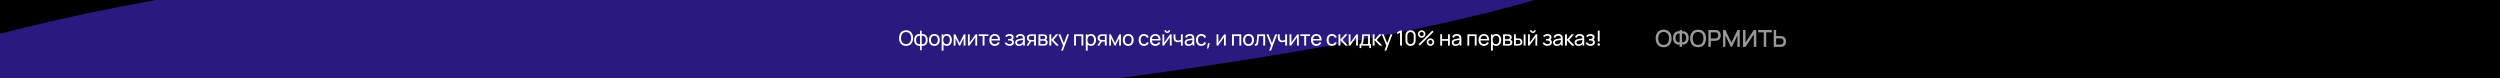<svg width="1920" height="60" viewBox="0 0 1920 60" fill="none" xmlns="http://www.w3.org/2000/svg">
<g clip-path="url(#clip0_209_142)">
<rect width="1920" height="60" fill="black"/>
<g filter="url(#filter0_f_209_142)">
<ellipse cx="577.826" cy="16.15" rx="679" ry="74" transform="rotate(-4.851 577.826 16.15)" fill="#2A1A80"/>
</g>
<path d="M695.856 35.24C692.408 35.24 690.48 32.792 690.48 29.24C690.48 25.688 692.408 23.24 695.856 23.24C699.304 23.24 701.232 25.688 701.232 29.24C701.232 32.792 699.304 35.24 695.856 35.24ZM695.856 33.88C698.432 33.896 699.72 32 699.72 29.24C699.72 26.48 698.432 24.616 695.856 24.6C693.28 24.584 692.008 26.48 691.992 29.24C691.976 32 693.28 33.864 695.856 33.88ZM707.895 38.6H706.599V35.16C704.071 35.56 702.039 33.864 702.039 30.688C702.039 27.512 704.071 25.8 706.599 26.2V23.568H707.895V26.2C710.423 25.8 712.455 27.512 712.455 30.688C712.455 33.864 710.423 35.56 707.895 35.16V38.6ZM706.599 33.856V27.512C704.871 27.224 703.503 28.304 703.503 30.688C703.503 33.072 704.911 34.136 706.599 33.856ZM707.895 27.512V33.856C709.583 34.136 710.991 33.096 710.991 30.688C710.991 28.28 709.623 27.224 707.895 27.512ZM717.582 35.24C714.998 35.24 713.422 33.352 713.422 30.672C713.422 27.96 715.046 26.12 717.582 26.12C720.174 26.12 721.75 28 721.75 30.672C721.75 33.384 720.15 35.24 717.582 35.24ZM717.582 33.888C719.366 33.888 720.238 32.576 720.238 30.672C720.238 28.728 719.35 27.472 717.582 27.472C715.774 27.472 714.934 28.784 714.934 30.672C714.934 32.624 715.838 33.888 717.582 33.888ZM727.167 26.12C729.567 26.12 731.031 28.08 731.031 30.672C731.031 33.264 729.575 35.24 727.159 35.24C726.087 35.24 725.231 34.856 724.615 34.2V38.84H723.183V26.36H724.455V27.328C725.087 26.568 725.991 26.12 727.167 26.12ZM726.983 33.936C728.687 33.936 729.519 32.512 729.519 30.672C729.519 28.848 728.703 27.424 726.943 27.424C725.255 27.424 724.455 28.76 724.455 30.672C724.455 32.568 725.239 33.936 726.983 33.936ZM733.833 35H732.457V26.36H733.681L736.961 33.064L740.241 26.36H741.465V35H740.089V29.328L737.337 35H736.585L733.833 29.328V35ZM749.283 26.36H750.451V35H749.075V28.632L744.547 35H743.371V26.36H744.747V32.64L749.283 26.36ZM756.084 35H754.66V27.656H751.652V26.36H759.092V27.656H756.084V35ZM767.958 31.08H761.334C761.446 32.872 762.374 33.888 763.966 33.888C765.102 33.888 765.966 33.352 766.446 32.368L767.814 32.84C767.134 34.368 765.702 35.24 764.03 35.24C761.478 35.24 759.806 33.44 759.806 30.736C759.806 27.904 761.454 26.12 763.966 26.12C766.566 26.12 768.086 28.008 767.958 31.08ZM764.014 27.4C762.462 27.4 761.558 28.296 761.358 29.936H766.478C766.302 28.24 765.478 27.4 764.014 27.4ZM777.639 30.48C778.367 30.88 778.719 31.704 778.719 32.536C778.719 34.232 777.247 35.24 775.399 35.24C773.687 35.24 772.335 34.464 771.583 33.152L772.719 32.416C773.343 33.368 774.223 33.888 775.343 33.888C776.511 33.888 777.263 33.32 777.263 32.392C777.263 31.376 776.455 31.128 775.127 31.128H774.231V29.952H775.119C776.239 29.952 777.015 29.632 777.015 28.752C777.015 27.864 776.255 27.464 775.351 27.464C774.391 27.464 773.471 27.912 772.847 28.52L771.983 27.552C772.871 26.64 774.055 26.12 775.439 26.12C777.103 26.12 778.479 27.024 778.479 28.64C778.479 29.392 778.191 30 777.639 30.48ZM786.794 27.808C787.034 28.344 787.074 28.976 787.074 29.656V35H785.81V33.656C785.122 34.712 784.05 35.24 782.61 35.24C780.674 35.24 779.674 34.056 779.674 32.664C779.674 31.304 780.482 30.512 781.794 30.128C782.874 29.84 784.394 29.656 785.674 29.48C785.634 28.104 785.042 27.448 783.546 27.448C782.498 27.448 781.658 27.904 781.346 28.96L779.994 28.552C780.402 27.04 781.61 26.12 783.562 26.12C785.122 26.12 786.298 26.68 786.794 27.808ZM782.826 34.048C784.362 34.048 785.306 33.128 785.514 32.056C785.634 31.64 785.65 31.088 785.658 30.696C784.442 30.856 783.274 30.992 782.434 31.232C781.722 31.456 781.09 31.848 781.09 32.656C781.09 33.368 781.594 34.048 782.826 34.048ZM795.594 26.36L795.602 35H794.17V31.872H792.306C792.186 31.872 792.066 31.872 791.938 31.864L789.89 35H788.354L790.514 31.688C789.426 31.368 788.618 30.536 788.618 29.144C788.618 27.664 789.522 26.752 790.714 26.48C791.242 26.36 791.834 26.36 792.226 26.36H795.594ZM792.202 30.696H794.17V27.536H792.202C791.954 27.536 791.506 27.544 791.146 27.648C790.634 27.8 790.082 28.296 790.082 29.128C790.082 29.928 790.586 30.432 791.234 30.6C791.578 30.688 791.946 30.696 792.202 30.696ZM801.618 35H797.522V26.36H801.202C801.634 26.36 802.186 26.408 802.602 26.52C803.522 26.776 804.202 27.56 804.202 28.72C804.202 29.376 803.986 29.848 803.634 30.192C803.466 30.36 803.266 30.488 803.082 30.56C803.258 30.592 803.466 30.672 803.65 30.776C804.25 31.112 804.626 31.696 804.626 32.616C804.626 33.792 804.026 34.576 803.034 34.856C802.618 34.976 802.082 35 801.618 35ZM798.962 27.536V30.096H801.106C801.394 30.096 801.762 30.064 802.01 29.968C802.49 29.792 802.722 29.328 802.722 28.824C802.722 28.28 802.466 27.824 801.962 27.656C801.61 27.536 801.098 27.536 800.986 27.536H798.962ZM798.962 31.272V33.84H801.538C801.762 33.84 802.114 33.8 802.362 33.728C802.914 33.576 803.154 33.08 803.154 32.568C803.154 31.888 802.73 31.448 802.122 31.336C801.89 31.272 801.602 31.272 801.41 31.272H798.962ZM807.353 35H805.905L805.913 26.36H807.353V30.52L810.977 26.36H812.825L809.009 30.68L813.273 35H811.281L807.353 30.84V35ZM814.365 26.36L817.061 33.16L819.589 26.36H821.037L816.333 38.84H814.949L816.373 34.968L812.869 26.36H814.365ZM826.338 35H824.914V26.36H831.994V35H830.57V27.712H826.338V35ZM837.89 26.12C840.29 26.12 841.754 28.08 841.754 30.672C841.754 33.264 840.298 35.24 837.882 35.24C836.81 35.24 835.954 34.856 835.338 34.2V38.84H833.906V26.36H835.178V27.328C835.81 26.568 836.714 26.12 837.89 26.12ZM837.706 33.936C839.41 33.936 840.242 32.512 840.242 30.672C840.242 28.848 839.426 27.424 837.666 27.424C835.978 27.424 835.178 28.76 835.178 30.672C835.178 32.568 835.962 33.936 837.706 33.936ZM849.948 26.36L849.956 35H848.524V31.872H846.66C846.54 31.872 846.42 31.872 846.292 31.864L844.244 35H842.708L844.868 31.688C843.78 31.368 842.972 30.536 842.972 29.144C842.972 27.664 843.876 26.752 845.068 26.48C845.596 26.36 846.188 26.36 846.58 26.36H849.948ZM846.556 30.696H848.524V27.536H846.556C846.308 27.536 845.86 27.544 845.5 27.648C844.988 27.8 844.436 28.296 844.436 29.128C844.436 29.928 844.94 30.432 845.588 30.6C845.932 30.688 846.3 30.696 846.556 30.696ZM853.252 35H851.876V26.36H853.1L856.38 33.064L859.66 26.36H860.884V35H859.508V29.328L856.756 35H856.004L853.252 29.328V35ZM866.478 35.24C863.894 35.24 862.318 33.352 862.318 30.672C862.318 27.96 863.942 26.12 866.478 26.12C869.07 26.12 870.646 28 870.646 30.672C870.646 33.384 869.046 35.24 866.478 35.24ZM866.478 33.888C868.262 33.888 869.134 32.576 869.134 30.672C869.134 28.728 868.246 27.472 866.478 27.472C864.67 27.472 863.83 28.784 863.83 30.672C863.83 32.624 864.734 33.888 866.478 33.888ZM878.611 35.24C875.979 35.24 874.515 33.328 874.491 30.68C874.515 27.984 876.027 26.12 878.627 26.12C880.443 26.12 881.851 27.08 882.307 28.632L880.899 29.056C880.531 28.056 879.659 27.472 878.611 27.472C876.835 27.472 876.019 28.808 876.003 30.68C876.019 32.608 876.891 33.888 878.611 33.888C879.731 33.888 880.475 33.36 880.867 32.376L882.307 32.752C881.699 34.368 880.395 35.24 878.611 35.24ZM891.291 31.08H884.667C884.779 32.872 885.707 33.888 887.299 33.888C888.435 33.888 889.299 33.352 889.779 32.368L891.147 32.84C890.467 34.368 889.035 35.24 887.363 35.24C884.811 35.24 883.139 33.44 883.139 30.736C883.139 27.904 884.787 26.12 887.299 26.12C889.899 26.12 891.419 28.008 891.291 31.08ZM887.347 27.4C885.795 27.4 884.891 28.296 884.691 29.936H889.811C889.635 28.24 888.811 27.4 887.347 27.4ZM896.473 25.352C895.265 25.352 894.289 24.376 894.289 23.168H895.441C895.441 23.736 895.905 24.2 896.473 24.2C897.049 24.2 897.505 23.736 897.505 23.168H898.657C898.657 24.376 897.681 25.352 896.473 25.352ZM898.657 26.36H899.825V35H898.449V28.632L893.921 35H892.745V26.36H894.121V32.64L898.657 26.36ZM908.377 35H906.945V31.888C906.361 32.184 905.513 32.408 904.593 32.408C902.833 32.408 901.729 31.6 901.409 30.112C901.265 29.448 901.265 28.6 901.265 28.328V26.36H902.705V28.328C902.705 28.648 902.713 29.136 902.801 29.56C903.009 30.624 903.665 31.152 904.905 31.152C905.729 31.152 906.457 30.92 906.945 30.568V26.36H908.377V35ZM916.94 27.808C917.18 28.344 917.22 28.976 917.22 29.656V35H915.956V33.656C915.268 34.712 914.196 35.24 912.756 35.24C910.82 35.24 909.82 34.056 909.82 32.664C909.82 31.304 910.628 30.512 911.94 30.128C913.02 29.84 914.54 29.656 915.82 29.48C915.78 28.104 915.188 27.448 913.692 27.448C912.644 27.448 911.804 27.904 911.492 28.96L910.14 28.552C910.548 27.04 911.756 26.12 913.708 26.12C915.268 26.12 916.444 26.68 916.94 27.808ZM912.972 34.048C914.508 34.048 915.452 33.128 915.66 32.056C915.78 31.64 915.796 31.088 915.804 30.696C914.588 30.856 913.42 30.992 912.58 31.232C911.868 31.456 911.236 31.848 911.236 32.656C911.236 33.368 911.74 34.048 912.972 34.048ZM922.62 35.24C919.988 35.24 918.524 33.328 918.5 30.68C918.524 27.984 920.036 26.12 922.636 26.12C924.452 26.12 925.86 27.08 926.316 28.632L924.908 29.056C924.54 28.056 923.668 27.472 922.62 27.472C920.844 27.472 920.028 28.808 920.012 30.68C920.028 32.608 920.9 33.888 922.62 33.888C923.74 33.888 924.484 33.36 924.876 32.376L926.316 32.752C925.708 34.368 924.404 35.24 922.62 35.24ZM926.98 37.28L927.708 33.192H929.108L927.924 37.28H926.98ZM940.236 26.36H941.404V35H940.028V28.632L935.5 35H934.324V26.36H935.7V32.64L940.236 26.36ZM947.624 35H946.2V26.36H953.28V35H951.856V27.712H947.624V35ZM958.881 35.24C956.297 35.24 954.721 33.352 954.721 30.672C954.721 27.96 956.345 26.12 958.881 26.12C961.473 26.12 963.049 28 963.049 30.672C963.049 33.384 961.449 35.24 958.881 35.24ZM958.881 33.888C960.665 33.888 961.537 32.576 961.537 30.672C961.537 28.728 960.649 27.472 958.881 27.472C957.073 27.472 956.233 28.784 956.233 30.672C956.233 32.624 957.137 33.888 958.881 33.888ZM963.69 35V33.776C964.65 33.952 964.834 33.472 965.002 32.504C965.266 30.992 965.426 28.928 965.578 26.36H971.618V35H970.194V27.712H966.874C966.73 29.688 966.522 31.968 966.282 33.176C965.978 34.752 965.434 35.36 963.69 35ZM974.161 26.36L976.857 33.16L979.385 26.36H980.833L976.129 38.84H974.745L976.169 34.968L972.665 26.36H974.161ZM988.466 35H987.034V31.888C986.45 32.184 985.602 32.408 984.682 32.408C982.922 32.408 981.818 31.6 981.498 30.112C981.354 29.448 981.354 28.6 981.354 28.328V26.36H982.794V28.328C982.794 28.648 982.802 29.136 982.89 29.56C983.098 30.624 983.754 31.152 984.994 31.152C985.818 31.152 986.546 30.92 987.034 30.568V26.36H988.466V35ZM996.293 26.36H997.461V35H996.085V28.632L991.557 35H990.381V26.36H991.757V32.64L996.293 26.36ZM1003.09 35H1001.67V27.656H998.662V26.36H1006.1V27.656H1003.09V35ZM1014.97 31.08H1008.34C1008.46 32.872 1009.38 33.888 1010.98 33.888C1012.11 33.888 1012.98 33.352 1013.46 32.368L1014.82 32.84C1014.14 34.368 1012.71 35.24 1011.04 35.24C1008.49 35.24 1006.82 33.44 1006.82 30.736C1006.82 27.904 1008.46 26.12 1010.98 26.12C1013.58 26.12 1015.1 28.008 1014.97 31.08ZM1011.02 27.4C1009.47 27.4 1008.57 28.296 1008.37 29.936H1013.49C1013.31 28.24 1012.49 27.4 1011.02 27.4ZM1022.95 35.24C1020.32 35.24 1018.86 33.328 1018.83 30.68C1018.86 27.984 1020.37 26.12 1022.97 26.12C1024.78 26.12 1026.19 27.08 1026.65 28.632L1025.24 29.056C1024.87 28.056 1024 27.472 1022.95 27.472C1021.18 27.472 1020.36 28.808 1020.34 30.68C1020.36 32.608 1021.23 33.888 1022.95 33.888C1024.07 33.888 1024.82 33.36 1025.21 32.376L1026.65 32.752C1026.04 34.368 1024.74 35.24 1022.95 35.24ZM1029.4 35H1027.95L1027.96 26.36H1029.4V30.52L1033.03 26.36H1034.87L1031.06 30.68L1035.32 35H1033.33L1029.4 30.84V35ZM1041.7 26.36H1042.87V35H1041.49V28.632L1036.97 35H1035.79V26.36H1037.17V32.64L1041.7 26.36ZM1045.51 36.92H1044.15V33.824C1045.11 33.824 1045.44 33.24 1045.69 31.776C1045.94 30.4 1046.05 28.824 1046.16 26.36H1052.11V33.824H1052.95V36.92H1051.59V35H1045.51V36.92ZM1046.34 33.824H1050.69V27.536H1047.45C1047.37 29.048 1047.25 30.968 1047.01 32.104C1046.87 32.912 1046.73 33.448 1046.34 33.824ZM1055.68 35H1054.23L1054.24 26.36H1055.68V30.52L1059.3 26.36H1061.15L1057.33 30.68L1061.6 35H1059.6L1055.68 30.84V35ZM1062.69 26.36L1065.38 33.16L1067.91 26.36H1069.36L1064.66 38.84H1063.27L1064.7 34.968L1061.19 26.36H1062.69ZM1076.7 35H1075.25V25.056L1073.08 26.368V24.776L1075.25 23.48H1076.7V35ZM1083.31 35.24C1081.07 35.24 1079.42 33.592 1079.42 31.352V27.128C1079.42 24.888 1081.07 23.24 1083.31 23.24C1085.55 23.24 1087.2 24.888 1087.2 27.128V31.352C1087.2 33.592 1085.55 35.24 1083.31 35.24ZM1083.31 33.872C1084.66 33.872 1085.75 32.784 1085.75 31.432V27.04C1085.75 25.688 1084.66 24.6 1083.31 24.6C1081.96 24.6 1080.87 25.688 1080.87 27.04V31.432C1080.87 32.784 1081.96 33.872 1083.31 33.872ZM1091.84 29C1090.26 29 1088.96 27.72 1088.96 26.12C1088.96 24.552 1090.3 23.24 1091.84 23.24C1093.42 23.24 1094.72 24.52 1094.72 26.12C1094.72 27.72 1093.42 29 1091.84 29ZM1100.98 24.44L1090.4 35L1089.44 34.04L1100.02 23.48L1100.98 24.44ZM1091.84 27.744C1092.72 27.744 1093.46 27 1093.46 26.12C1093.46 25.24 1092.72 24.496 1091.84 24.496C1090.96 24.496 1090.22 25.24 1090.22 26.12C1090.22 27 1090.96 27.744 1091.84 27.744ZM1098.58 35.24C1096.99 35.24 1095.7 33.96 1095.7 32.36C1095.7 30.792 1097.04 29.48 1098.58 29.48C1100.16 29.48 1101.46 30.76 1101.46 32.36C1101.46 33.96 1100.16 35.24 1098.58 35.24ZM1098.58 33.984C1099.46 33.984 1100.2 33.24 1100.2 32.36C1100.2 31.48 1099.46 30.736 1098.58 30.736C1097.7 30.736 1096.95 31.48 1096.95 32.36C1096.95 33.24 1097.7 33.984 1098.58 33.984ZM1107.52 35H1106.1V26.36H1107.52V30H1112.06V26.36H1113.49V35H1112.06V31.352H1107.52V35ZM1122.05 27.808C1122.29 28.344 1122.33 28.976 1122.33 29.656V35H1121.07V33.656C1120.38 34.712 1119.31 35.24 1117.87 35.24C1115.93 35.24 1114.93 34.056 1114.93 32.664C1114.93 31.304 1115.74 30.512 1117.05 30.128C1118.13 29.84 1119.65 29.656 1120.93 29.48C1120.89 28.104 1120.3 27.448 1118.8 27.448C1117.75 27.448 1116.91 27.904 1116.6 28.96L1115.25 28.552C1115.66 27.04 1116.87 26.12 1118.82 26.12C1120.38 26.12 1121.55 26.68 1122.05 27.808ZM1118.08 34.048C1119.62 34.048 1120.56 33.128 1120.77 32.056C1120.89 31.64 1120.91 31.088 1120.91 30.696C1119.7 30.856 1118.53 30.992 1117.69 31.232C1116.98 31.456 1116.35 31.848 1116.35 32.656C1116.35 33.368 1116.85 34.048 1118.08 34.048ZM1128.39 35H1126.97V26.36H1134.05V35H1132.62V27.712H1128.39V35ZM1143.64 31.08H1137.01C1137.13 32.872 1138.05 33.888 1139.65 33.888C1140.78 33.888 1141.65 33.352 1142.13 32.368L1143.49 32.84C1142.81 34.368 1141.38 35.24 1139.71 35.24C1137.16 35.24 1135.49 33.44 1135.49 30.736C1135.49 27.904 1137.13 26.12 1139.65 26.12C1142.25 26.12 1143.77 28.008 1143.64 31.08ZM1139.69 27.4C1138.14 27.4 1137.24 28.296 1137.04 29.936H1142.16C1141.98 28.24 1141.16 27.4 1139.69 27.4ZM1149.07 26.12C1151.47 26.12 1152.94 28.08 1152.94 30.672C1152.94 33.264 1151.48 35.24 1149.07 35.24C1147.99 35.24 1147.14 34.856 1146.52 34.2V38.84H1145.09V26.36H1146.36V27.328C1146.99 26.568 1147.9 26.12 1149.07 26.12ZM1148.89 33.936C1150.59 33.936 1151.43 32.512 1151.43 30.672C1151.43 28.848 1150.61 27.424 1148.85 27.424C1147.16 27.424 1146.36 28.76 1146.36 30.672C1146.36 32.568 1147.15 33.936 1148.89 33.936ZM1158.46 35H1154.36V26.36H1158.04C1158.48 26.36 1159.03 26.408 1159.44 26.52C1160.36 26.776 1161.04 27.56 1161.04 28.72C1161.04 29.376 1160.83 29.848 1160.48 30.192C1160.31 30.36 1160.11 30.488 1159.92 30.56C1160.1 30.592 1160.31 30.672 1160.49 30.776C1161.09 31.112 1161.47 31.696 1161.47 32.616C1161.47 33.792 1160.87 34.576 1159.88 34.856C1159.46 34.976 1158.92 35 1158.46 35ZM1155.8 27.536V30.096H1157.95C1158.24 30.096 1158.6 30.064 1158.85 29.968C1159.33 29.792 1159.56 29.328 1159.56 28.824C1159.56 28.28 1159.31 27.824 1158.8 27.656C1158.45 27.536 1157.94 27.536 1157.83 27.536H1155.8ZM1155.8 31.272V33.84H1158.38C1158.6 33.84 1158.96 33.8 1159.2 33.728C1159.76 33.576 1160 33.08 1160 32.568C1160 31.888 1159.57 31.448 1158.96 31.336C1158.73 31.272 1158.44 31.272 1158.25 31.272H1155.8ZM1165.58 35H1162.76L1162.75 26.36H1164.18V29.488H1165.5C1166 29.488 1166.56 29.504 1166.95 29.576C1168.28 29.848 1169.19 30.632 1169.19 32.248C1169.19 33.744 1168.34 34.608 1167.09 34.888C1166.66 34.984 1166.07 35 1165.58 35ZM1171.6 26.36V35H1170.18V26.36H1171.6ZM1164.18 30.664V33.824H1165.6C1165.92 33.824 1166.35 33.816 1166.67 33.728C1167.2 33.576 1167.72 33.128 1167.72 32.248C1167.72 31.368 1167.25 30.904 1166.58 30.752C1166.27 30.68 1165.91 30.664 1165.6 30.664H1164.18ZM1177.25 25.352C1176.04 25.352 1175.07 24.376 1175.07 23.168H1176.22C1176.22 23.736 1176.68 24.2 1177.25 24.2C1177.83 24.2 1178.28 23.736 1178.28 23.168H1179.43C1179.43 24.376 1178.46 25.352 1177.25 25.352ZM1179.43 26.36H1180.6V35H1179.23V28.632L1174.7 35H1173.52V26.36H1174.9V32.64L1179.43 26.36ZM1190.74 30.48C1191.47 30.88 1191.82 31.704 1191.82 32.536C1191.82 34.232 1190.35 35.24 1188.5 35.24C1186.79 35.24 1185.44 34.464 1184.69 33.152L1185.82 32.416C1186.45 33.368 1187.33 33.888 1188.45 33.888C1189.61 33.888 1190.37 33.32 1190.37 32.392C1190.37 31.376 1189.56 31.128 1188.23 31.128H1187.33V29.952H1188.22C1189.34 29.952 1190.12 29.632 1190.12 28.752C1190.12 27.864 1189.36 27.464 1188.45 27.464C1187.49 27.464 1186.57 27.912 1185.95 28.52L1185.09 27.552C1185.97 26.64 1187.16 26.12 1188.54 26.12C1190.21 26.12 1191.58 27.024 1191.58 28.64C1191.58 29.392 1191.29 30 1190.74 30.48ZM1199.9 27.808C1200.14 28.344 1200.18 28.976 1200.18 29.656V35H1198.91V33.656C1198.22 34.712 1197.15 35.24 1195.71 35.24C1193.78 35.24 1192.78 34.056 1192.78 32.664C1192.78 31.304 1193.58 30.512 1194.9 30.128C1195.98 29.84 1197.5 29.656 1198.78 29.48C1198.74 28.104 1198.14 27.448 1196.65 27.448C1195.6 27.448 1194.76 27.904 1194.45 28.96L1193.1 28.552C1193.5 27.04 1194.71 26.12 1196.66 26.12C1198.22 26.12 1199.4 26.68 1199.9 27.808ZM1195.93 34.048C1197.46 34.048 1198.41 33.128 1198.62 32.056C1198.74 31.64 1198.75 31.088 1198.76 30.696C1197.54 30.856 1196.38 30.992 1195.54 31.232C1194.82 31.456 1194.19 31.848 1194.19 32.656C1194.19 33.368 1194.7 34.048 1195.93 34.048ZM1203.38 35H1201.93L1201.94 26.36H1203.38V30.52L1207 26.36H1208.85L1205.03 30.68L1209.3 35H1207.3L1203.38 30.84V35ZM1216.41 27.808C1216.65 28.344 1216.69 28.976 1216.69 29.656V35H1215.43V33.656C1214.74 34.712 1213.67 35.24 1212.23 35.24C1210.29 35.24 1209.29 34.056 1209.29 32.664C1209.29 31.304 1210.1 30.512 1211.41 30.128C1212.49 29.84 1214.01 29.656 1215.29 29.48C1215.25 28.104 1214.66 27.448 1213.17 27.448C1212.12 27.448 1211.28 27.904 1210.97 28.96L1209.61 28.552C1210.02 27.04 1211.23 26.12 1213.18 26.12C1214.74 26.12 1215.92 26.68 1216.41 27.808ZM1212.45 34.048C1213.98 34.048 1214.93 33.128 1215.13 32.056C1215.25 31.64 1215.27 31.088 1215.28 30.696C1214.06 30.856 1212.89 30.992 1212.05 31.232C1211.34 31.456 1210.71 31.848 1210.71 32.656C1210.71 33.368 1211.21 34.048 1212.45 34.048ZM1223.79 30.48C1224.52 30.88 1224.87 31.704 1224.87 32.536C1224.87 34.232 1223.4 35.24 1221.55 35.24C1219.84 35.24 1218.49 34.464 1217.73 33.152L1218.87 32.416C1219.49 33.368 1220.37 33.888 1221.49 33.888C1222.66 33.888 1223.41 33.32 1223.41 32.392C1223.41 31.376 1222.61 31.128 1221.28 31.128H1220.38V29.952H1221.27C1222.39 29.952 1223.17 29.632 1223.17 28.752C1223.17 27.864 1222.41 27.464 1221.5 27.464C1220.54 27.464 1219.62 27.912 1219 28.52L1218.13 27.552C1219.02 26.64 1220.21 26.12 1221.59 26.12C1223.25 26.12 1224.63 27.024 1224.63 28.64C1224.63 29.392 1224.34 30 1223.79 30.48ZM1228.53 23.48V31.88H1227.1V23.48H1228.53ZM1227.82 35.112C1227.29 35.112 1226.89 34.704 1226.89 34.184C1226.89 33.664 1227.29 33.256 1227.82 33.256C1228.35 33.256 1228.75 33.664 1228.75 34.184C1228.75 34.704 1228.35 35.112 1227.82 35.112Z" fill="white"/>
<path opacity="0.6" d="M1277.67 36.27C1273.78 36.27 1271.54 33.525 1271.54 29.52C1271.54 25.515 1273.78 22.77 1277.67 22.77C1281.55 22.77 1283.79 25.515 1283.79 29.52C1283.79 33.525 1281.55 36.27 1277.67 36.27ZM1277.67 34.479C1280.42 34.506 1281.79 32.49 1281.79 29.52C1281.79 26.55 1280.42 24.579 1277.67 24.561C1274.92 24.534 1273.55 26.55 1273.54 29.52C1273.53 32.49 1274.92 34.461 1277.67 34.479ZM1291.82 36H1289.95V34.191C1287.29 34.641 1284.86 32.805 1284.86 29.142C1284.86 25.479 1287.29 23.58 1289.95 24.03V23.04H1291.82V24.03C1294.49 23.58 1296.92 25.479 1296.92 29.142C1296.92 32.805 1294.49 34.641 1291.82 34.191V36ZM1289.95 32.445V25.749C1287.77 25.425 1286.79 27.162 1286.79 29.142C1286.79 31.122 1287.77 32.769 1289.95 32.445ZM1291.82 25.749V32.445C1293.98 32.769 1294.99 31.113 1294.99 29.187C1294.99 27.27 1293.98 25.425 1291.82 25.749ZM1304.12 36.27C1300.24 36.27 1298 33.525 1298 29.52C1298 25.515 1300.24 22.77 1304.12 22.77C1308 22.77 1310.24 25.515 1310.24 29.52C1310.24 33.525 1308 36.27 1304.12 36.27ZM1304.12 34.479C1306.88 34.506 1308.25 32.49 1308.25 29.52C1308.25 26.55 1306.88 24.579 1304.12 24.561C1301.37 24.534 1300 26.55 1299.99 29.52C1299.98 32.49 1301.37 34.461 1304.12 34.479ZM1313.92 36H1312.04V23.04H1317.28C1317.53 23.04 1317.93 23.058 1318.28 23.112C1320.45 23.445 1321.53 25.092 1321.53 27.189C1321.53 29.295 1320.44 30.933 1318.28 31.275C1317.93 31.329 1317.52 31.347 1317.28 31.347H1313.92V36ZM1313.92 24.813V29.565H1317.21C1317.44 29.565 1317.75 29.547 1318.02 29.484C1319.18 29.205 1319.61 28.143 1319.61 27.189C1319.61 26.235 1319.18 25.173 1318.02 24.903C1317.75 24.831 1317.44 24.813 1317.21 24.813H1313.92ZM1325.1 36H1323.32V23.04H1325.03L1329.72 32.787L1334.39 23.04H1336.11V35.991H1334.33V27.126L1330.15 36H1329.29L1325.1 27.126V36ZM1348.83 36H1346.92V26.361L1340.54 36H1338.64V23.04H1340.54V32.67L1346.92 23.04H1348.83V36ZM1356.47 36H1354.59V24.813H1350.28V23.04H1360.78V24.813H1356.47V36ZM1367.45 36H1362.22V23.04H1364.1V27.693H1367.45C1367.69 27.693 1368.11 27.711 1368.44 27.765C1370.6 28.107 1371.7 29.745 1371.7 31.851C1371.7 33.948 1370.62 35.595 1368.44 35.928C1368.11 35.982 1367.71 36 1367.45 36ZM1367.38 29.475H1364.1V34.227H1367.38C1367.62 34.227 1367.93 34.209 1368.19 34.137C1369.35 33.867 1369.78 32.805 1369.78 31.851C1369.78 30.897 1369.35 29.835 1368.19 29.556C1367.93 29.493 1367.62 29.475 1367.38 29.475Z" fill="white"/>
</g>
<defs>
<filter id="filter0_f_209_142" x="-298.772" y="-277.306" width="1753.2" height="586.913" filterUnits="userSpaceOnUse" color-interpolation-filters="sRGB">
<feFlood flood-opacity="0" result="BackgroundImageFix"/>
<feBlend mode="normal" in="SourceGraphic" in2="BackgroundImageFix" result="shape"/>
<feGaussianBlur stdDeviation="100" result="effect1_foregroundBlur_209_142"/>
</filter>
<clipPath id="clip0_209_142">
<rect width="1920" height="60" fill="white"/>
</clipPath>
</defs>
</svg>
